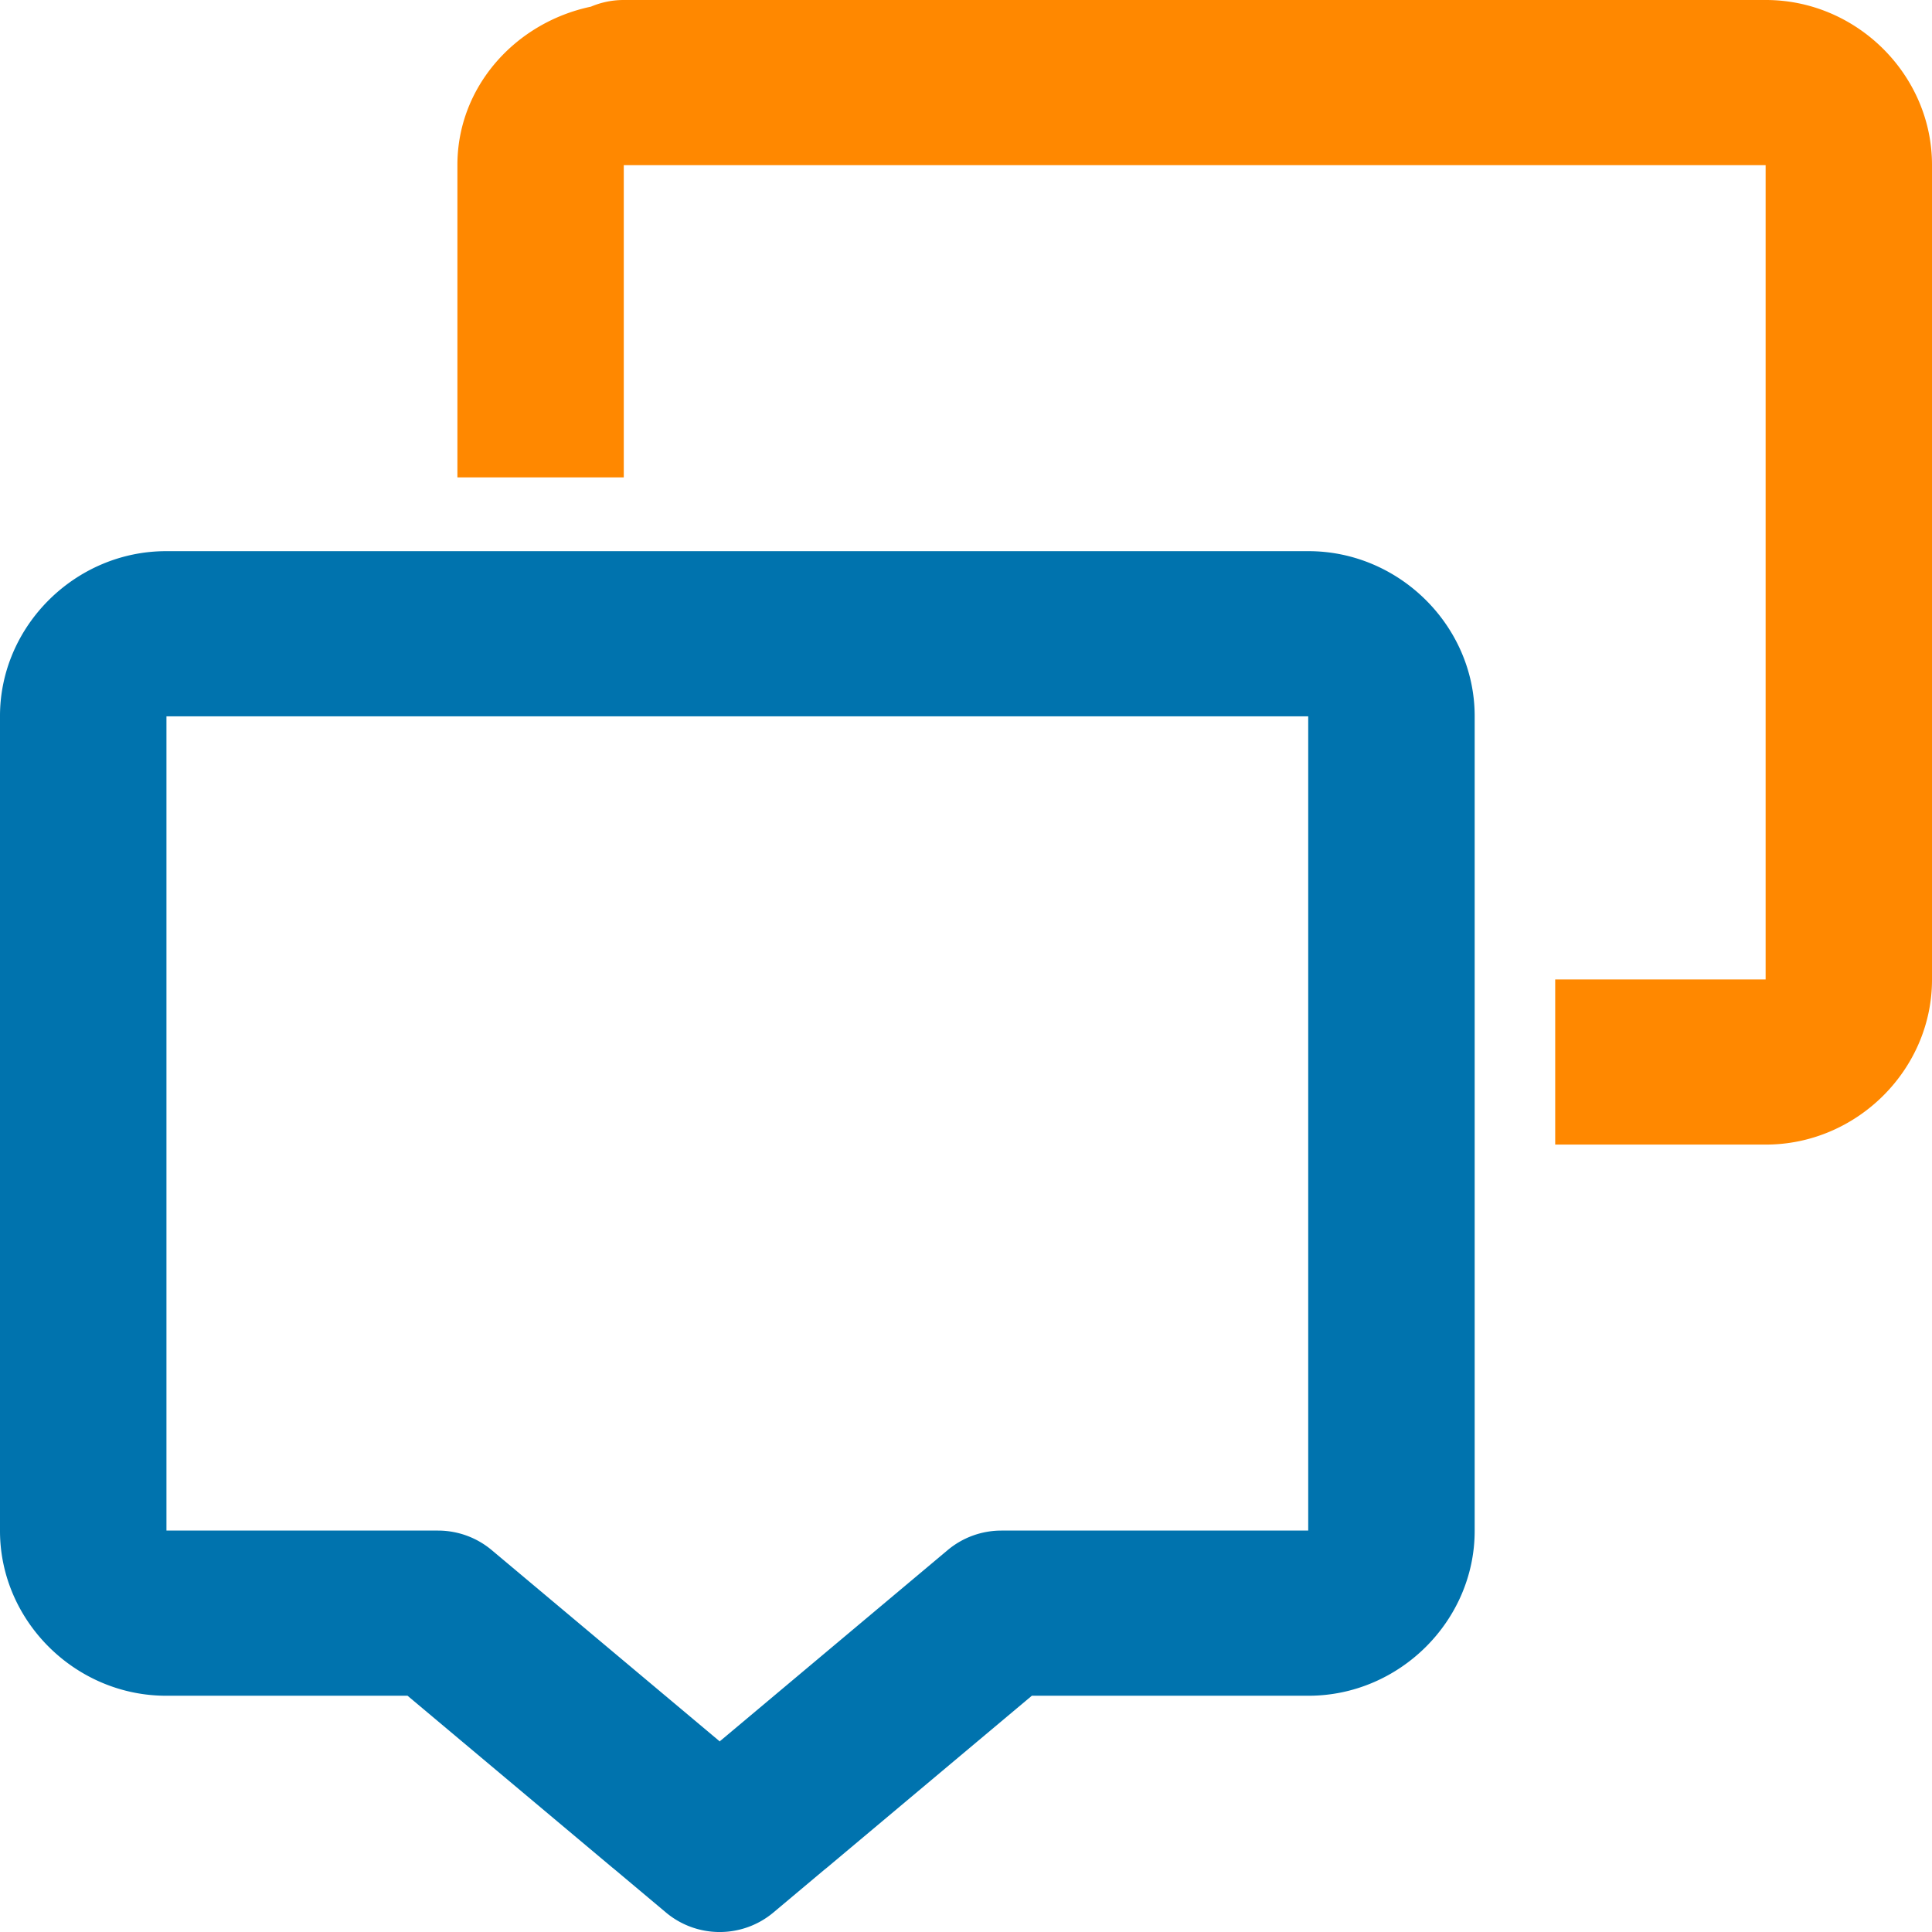 <?xml version="1.0" encoding="UTF-8" standalone="no"?>
<!-- Created with Inkscape (http://www.inkscape.org/) -->

<svg
   xmlns:dc="http://purl.org/dc/elements/1.1/"
   xmlns:cc="http://creativecommons.org/ns#"
   xmlns:rdf="http://www.w3.org/1999/02/22-rdf-syntax-ns#"
   xmlns:svg="http://www.w3.org/2000/svg"
   xmlns="http://www.w3.org/2000/svg"
   xmlns:sodipodi="http://sodipodi.sourceforge.net/DTD/sodipodi-0.dtd"
   xmlns:inkscape="http://www.inkscape.org/namespaces/inkscape"
   id="svg2"
   version="1.1"
   inkscape:version="0.91 r13725"
   width="1024"
   height="1024"
   viewBox="0 0 1024 1024"
   sodipodi:docname="big-rc-glip.svg">
  <defs
     id="defs6" />
  <sodipodi:namedview
     pagecolor="#ffffff"
     bordercolor="#666666"
     borderopacity="1"
     objecttolerance="10"
     gridtolerance="10"
     guidetolerance="10"
     inkscape:pageopacity="0"
     inkscape:pageshadow="2"
     inkscape:window-width="1871"
     inkscape:window-height="1056"
     id="namedview4"
     showgrid="false"
     inkscape:zoom="0.89160156"
     inkscape:cx="512"
     inkscape:cy="512"
     inkscape:window-x="1415"
     inkscape:window-y="24"
     inkscape:window-maximized="1"
     inkscape:current-layer="svg2"
     showguides="true"
     inkscape:guide-bbox="true"
     inkscape:object-nodes="true"
     inkscape:snap-smooth-nodes="true"
     inkscape:snap-global="false"
     fit-margin-top="0"
     fit-margin-left="0"
     fit-margin-right="0"
     fit-margin-bottom="0" />
  <g
     id="g4199"
     transform="scale(13.999,13.893)">
    <path
       inkscape:connector-curvature="0"
       id="path4189"
       d="M 23.609,0 A 3.15,3.15 0 0 0 22.373,0.254 C 19.534,0.855 17.318,3.292 17.318,6.293 l 0,11.92 6.299,0 0,-11.912 43.232,0 0,31.064 -7.967,0 0,6.301 7.977,0 c 3.436,-5.74e-4 6.29,-2.854 6.289,-6.291 l 0,-31.084 C 73.149,2.854 70.296,5.72765e-4 66.859,0 l -43.25,0 z"
       style="color:#000000;font-style:normal;font-variant:normal;font-weight:normal;font-stretch:normal;font-size:medium;line-height:normal;font-family:sans-serif;text-indent:0;text-align:start;text-decoration:none;text-decoration-line:none;text-decoration-style:solid;text-decoration-color:#000000;letter-spacing:normal;word-spacing:normal;text-transform:none;direction:ltr;block-progression:tb;writing-mode:lr-tb;baseline-shift:baseline;text-anchor:start;white-space:normal;clip-rule:nonzero;display:inline;overflow:visible;visibility:visible;opacity:1;isolation:auto;mix-blend-mode:normal;color-interpolation:sRGB;color-interpolation-filters:linearRGB;solid-color:#000000;solid-opacity:1;fill:#ff8800;fill-opacity:1;fill-rule:nonzero;stroke:none;stroke-width:6.3;stroke-linecap:round;stroke-linejoin:round;stroke-miterlimit:10;stroke-dasharray:none;stroke-dashoffset:0;stroke-opacity:1;color-rendering:auto;image-rendering:auto;shape-rendering:auto;text-rendering:auto;enable-background:accumulate" />
    <path
       inkscape:connector-curvature="0"
       id="path4180"
       d="M 6.291,21.027 C 2.854,21.027 -5.2616724e-4,23.881 7.2757436e-8,27.318 l 0,31.084 C -5.2616724e-4,61.84 2.854,64.694 6.291,64.693 l 9.139,0 7.758,6.559 a 3.15,3.15 0 0 0 0.033,0.025 3.15,3.15 0 0 0 0.07,0.059 l 1.924,1.627 a 3.15,3.15 0 0 0 4.066,0 l 1.926,-1.629 a 3.15,3.15 0 0 0 0.102,-0.082 l 7.758,-6.559 10.475,0 c 3.437,5.26e-4 6.292,-2.854 6.291,-6.291 l 0,-31.084 C 55.833,23.881 52.978,21.027 49.541,21.027 l -43.25,0 z m 0.01,6.301 43.23,0 0,31.064 -11.617,0 a 3.15,3.15 0 0 0 -2.033,0.744 l -8.568,7.244 a 3.15,3.15 0 0 0 -0.062,0.051 l 0.037,0.033 a 3.15,3.15 0 0 0 -0.033,-0.025 l -0.006,-0.006 a 3.15,3.15 0 0 0 -0.002,0 3.15,3.15 0 0 0 -0.018,-0.016 l -8.613,-7.281 a 3.15,3.15 0 0 0 -2.033,-0.744 l -10.281,0 0,-31.064 z"
       style="color:#000000;font-style:normal;font-variant:normal;font-weight:normal;font-stretch:normal;font-size:medium;line-height:normal;font-family:sans-serif;text-indent:0;text-align:start;text-decoration:none;text-decoration-line:none;text-decoration-style:solid;text-decoration-color:#000000;letter-spacing:normal;word-spacing:normal;text-transform:none;direction:ltr;block-progression:tb;writing-mode:lr-tb;baseline-shift:baseline;text-anchor:start;white-space:normal;clip-rule:nonzero;display:inline;overflow:visible;visibility:visible;opacity:1;isolation:auto;mix-blend-mode:normal;color-interpolation:sRGB;color-interpolation-filters:linearRGB;solid-color:#000000;solid-opacity:1;fill:#0073ae;fill-opacity:1;fill-rule:nonzero;stroke:none;stroke-width:6.3;stroke-linecap:round;stroke-linejoin:round;stroke-miterlimit:10;stroke-dasharray:none;stroke-dashoffset:0;stroke-opacity:1;color-rendering:auto;image-rendering:auto;shape-rendering:auto;text-rendering:auto;enable-background:accumulate" />
  </g>
</svg>
